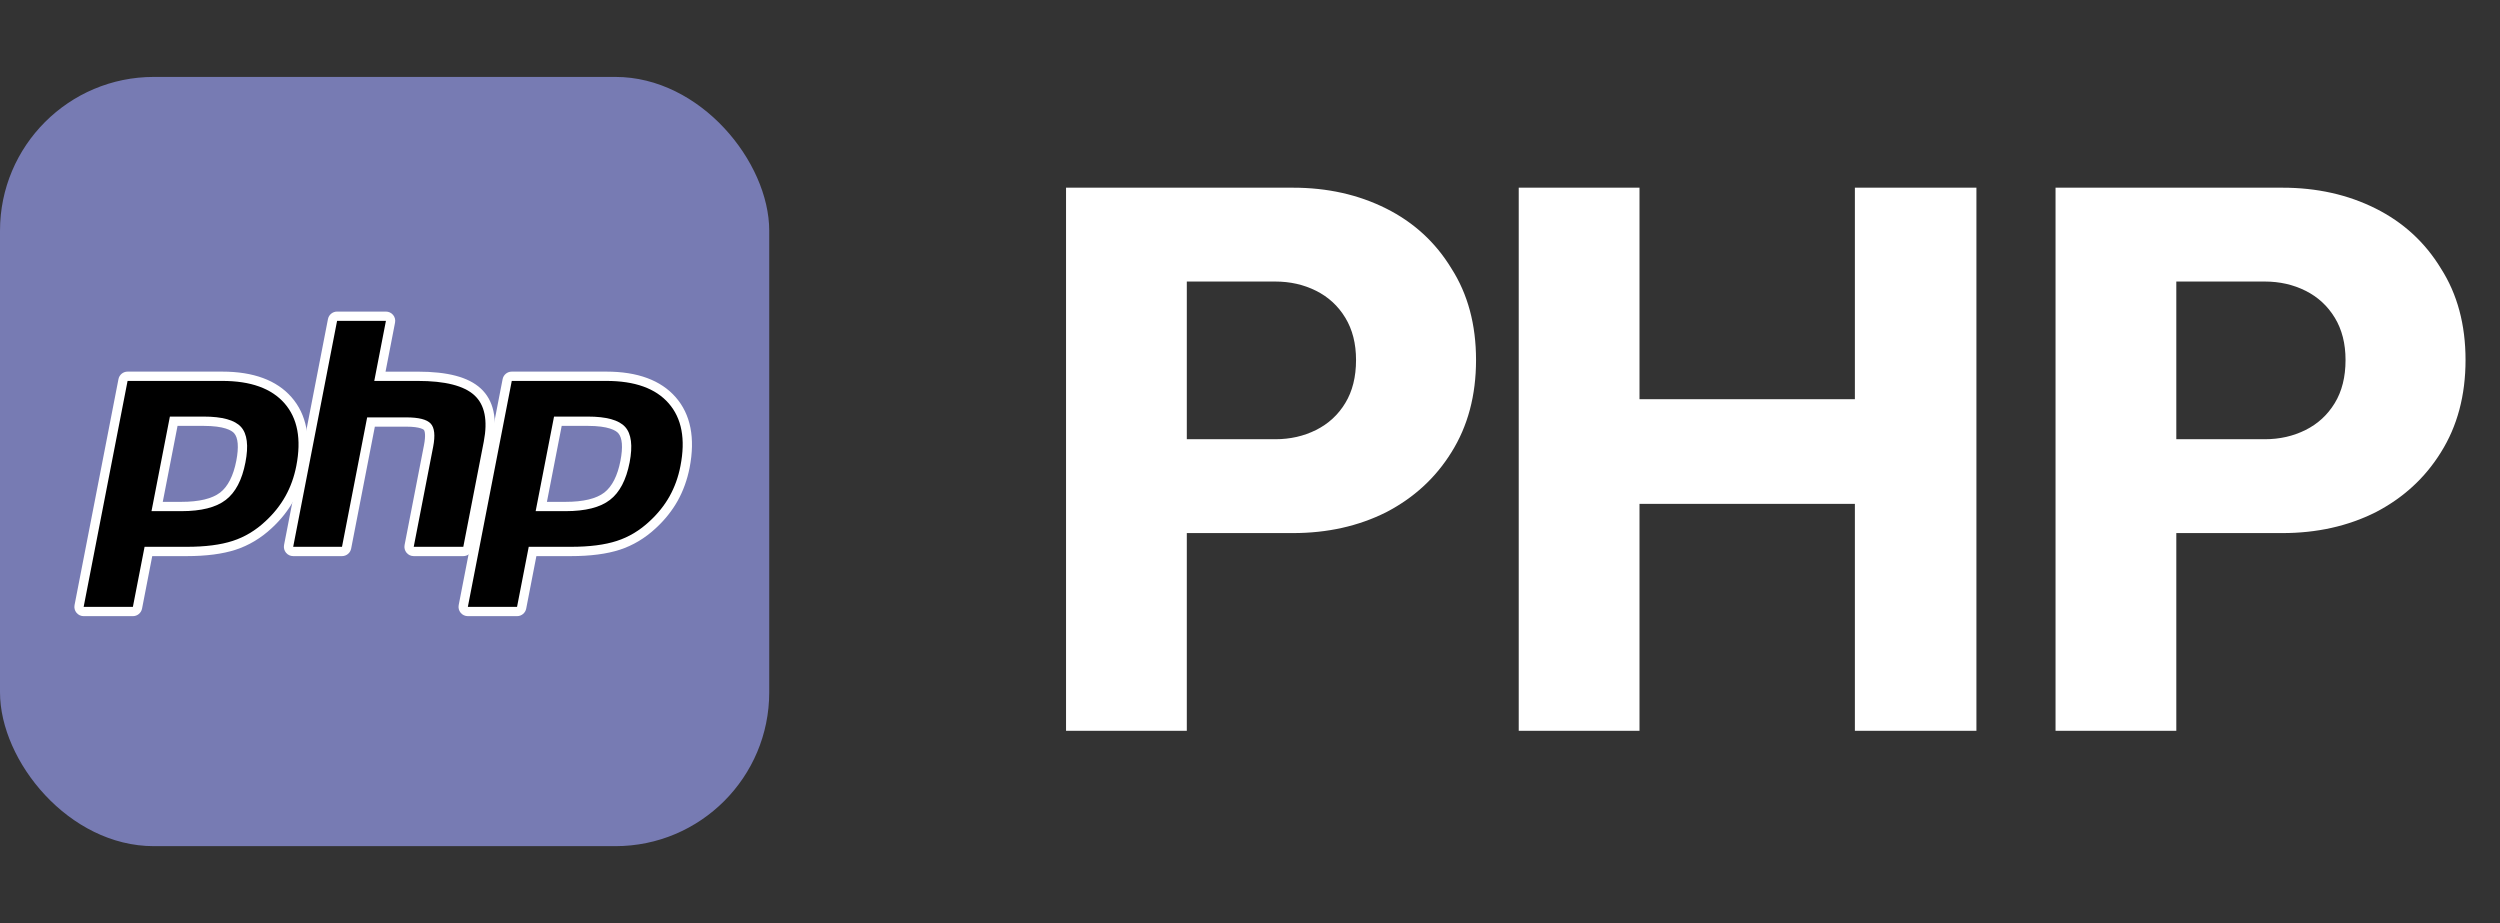 <svg width="65" height="24" viewBox="0 0 65 24" fill="none" xmlns="http://www.w3.org/2000/svg">
<rect x="0" y="0" width="65" height="24" fill="#333333" stroke="none"/>
<g clip-path="url(#clip0_106_1121)">
<path d="M3.542 2H16.458C16.924 2 17.384 2.093 17.814 2.276C18.244 2.458 18.635 2.726 18.964 3.063C19.293 3.4 19.553 3.801 19.731 4.242C19.909 4.683 20 5.155 20 5.632V18.367C20 18.845 19.909 19.317 19.731 19.758C19.553 20.199 19.293 20.6 18.964 20.937C18.635 21.274 18.244 21.542 17.814 21.724C17.384 21.907 16.924 22 16.458 22H3.542C3.076 22 2.616 21.907 2.186 21.724C1.756 21.542 1.365 21.274 1.036 20.937C0.707 20.6 0.447 20.199 0.269 19.758C0.091 19.317 -0 18.845 1.57173e-06 18.367V5.632C-0 5.155 0.091 4.683 0.269 4.242C0.447 3.801 0.707 3.4 1.036 3.063C1.365 2.726 1.756 2.458 2.186 2.276C2.616 2.093 3.076 2 3.542 2V2Z" fill="#777BB3"/>
<path d="M4.717 13.169C5.204 13.169 5.567 13.079 5.796 12.902C6.024 12.727 6.181 12.424 6.263 12.001C6.34 11.606 6.31 11.33 6.176 11.181C6.039 11.029 5.742 10.952 5.294 10.952H4.517L4.086 13.169H4.717ZM2.176 15.899C2.139 15.899 2.105 15.883 2.082 15.855C2.059 15.828 2.05 15.791 2.057 15.755L3.199 9.881C3.21 9.824 3.26 9.783 3.317 9.783H5.778C6.552 9.783 7.127 9.993 7.489 10.407C7.853 10.824 7.965 11.406 7.823 12.137C7.765 12.435 7.666 12.712 7.527 12.96C7.388 13.208 7.205 13.437 6.983 13.642C6.716 13.892 6.414 14.073 6.086 14.179C5.764 14.284 5.349 14.338 4.855 14.338H3.859L3.574 15.802C3.563 15.858 3.513 15.899 3.455 15.899H2.176Z" fill="black"/>
<path d="M4.616 11.073H5.293C5.834 11.073 6.022 11.192 6.086 11.262C6.192 11.38 6.212 11.627 6.144 11.979C6.068 12.371 5.926 12.65 5.723 12.807C5.514 12.967 5.176 13.048 4.717 13.048H4.232L4.616 11.073ZM5.778 9.662H3.317C3.201 9.662 3.102 9.744 3.08 9.858L1.938 15.733C1.924 15.803 1.943 15.877 1.989 15.932C2.035 15.988 2.103 16.02 2.175 16.02H3.455C3.571 16.02 3.67 15.938 3.693 15.825L3.958 14.459H4.855C5.362 14.459 5.789 14.403 6.124 14.294C6.468 14.182 6.785 13.993 7.065 13.731C7.297 13.517 7.488 13.278 7.632 13.019C7.777 12.76 7.881 12.471 7.942 12.16C8.091 11.39 7.97 10.774 7.58 10.328C7.194 9.886 6.588 9.662 5.778 9.662ZM3.939 13.29H4.717C5.233 13.29 5.617 13.193 5.87 12.998C6.123 12.804 6.293 12.479 6.381 12.024C6.466 11.588 6.428 11.28 6.266 11.1C6.104 10.921 5.78 10.831 5.293 10.831H4.417L3.939 13.29V13.29ZM5.778 9.904C6.518 9.904 7.058 10.098 7.398 10.487C7.737 10.876 7.84 11.418 7.704 12.114C7.648 12.401 7.554 12.663 7.421 12.901C7.288 13.139 7.115 13.356 6.901 13.553C6.645 13.793 6.361 13.963 6.049 14.064C5.736 14.166 5.338 14.217 4.855 14.217H3.759L3.455 15.779H2.175L3.317 9.904H5.778" fill="white"/>
<path d="M10.757 14.338C10.721 14.338 10.686 14.322 10.663 14.294C10.64 14.266 10.631 14.229 10.638 14.194L11.143 11.595C11.191 11.347 11.179 11.17 11.11 11.095C11.067 11.049 10.939 10.972 10.561 10.972H9.646L9.011 14.24C9 14.297 8.95 14.338 8.893 14.338H7.623C7.587 14.338 7.553 14.322 7.53 14.294C7.507 14.266 7.497 14.229 7.504 14.194L8.646 8.319C8.657 8.262 8.707 8.221 8.765 8.221H10.034C10.07 8.221 10.105 8.238 10.128 8.265C10.151 8.293 10.16 8.33 10.153 8.365L9.877 9.783H10.862C11.612 9.783 12.12 9.916 12.416 10.188C12.718 10.465 12.812 10.909 12.696 11.506L12.165 14.24C12.154 14.297 12.104 14.338 12.046 14.338H10.757Z" fill="black"/>
<path d="M10.034 8.101H8.764C8.649 8.101 8.549 8.183 8.527 8.296L7.385 14.171C7.372 14.242 7.39 14.315 7.436 14.371C7.482 14.427 7.55 14.459 7.623 14.459H8.892C9.008 14.459 9.108 14.377 9.13 14.263L9.746 11.093H10.561C10.938 11.093 11.018 11.174 11.021 11.178C11.044 11.202 11.074 11.316 11.024 11.572L10.519 14.171C10.505 14.242 10.524 14.315 10.57 14.371C10.616 14.427 10.684 14.459 10.757 14.459H12.046C12.162 14.459 12.262 14.377 12.284 14.263L12.815 11.53C12.94 10.888 12.833 10.406 12.498 10.099C12.178 9.805 11.643 9.663 10.862 9.663H10.024L10.271 8.389C10.285 8.318 10.267 8.244 10.221 8.189C10.175 8.133 10.106 8.101 10.034 8.101ZM10.034 8.343L9.731 9.904H10.862C11.573 9.904 12.064 10.029 12.334 10.277C12.605 10.525 12.685 10.927 12.578 11.483L12.046 14.217H10.757L11.262 11.618C11.319 11.322 11.298 11.12 11.198 11.013C11.098 10.905 10.886 10.852 10.561 10.852H9.546L8.892 14.217H7.623L8.764 8.343H10.034Z" fill="white"/>
<path d="M14.706 13.169C15.192 13.169 15.555 13.079 15.785 12.902C16.012 12.727 16.169 12.424 16.251 12.001C16.328 11.606 16.299 11.33 16.164 11.181C16.027 11.029 15.73 10.952 15.282 10.952H14.505L14.074 13.169H14.706ZM12.164 15.899C12.128 15.899 12.094 15.883 12.071 15.855C12.048 15.828 12.038 15.791 12.045 15.755L13.187 9.881C13.198 9.824 13.248 9.783 13.306 9.783H15.767C16.54 9.783 17.116 9.993 17.477 10.407C17.841 10.823 17.953 11.406 17.811 12.137C17.753 12.435 17.654 12.712 17.515 12.96C17.377 13.208 17.194 13.437 16.971 13.642C16.704 13.892 16.402 14.073 16.075 14.179C15.752 14.284 15.338 14.338 14.843 14.338H13.847L13.562 15.802C13.551 15.858 13.502 15.899 13.444 15.899H12.164Z" fill="black"/>
<path d="M14.604 11.073H15.282C15.823 11.073 16.011 11.192 16.074 11.262C16.18 11.38 16.2 11.627 16.132 11.979C16.056 12.371 15.914 12.65 15.711 12.807C15.503 12.967 15.164 13.048 14.706 13.048H14.22L14.604 11.073ZM15.766 9.662H13.306C13.19 9.662 13.09 9.744 13.068 9.858L11.926 15.733C11.912 15.803 11.931 15.877 11.977 15.932C12.023 15.988 12.091 16.02 12.164 16.02H13.443C13.559 16.02 13.659 15.938 13.681 15.825L13.946 14.459H14.843C15.35 14.459 15.777 14.403 16.112 14.294C16.456 14.182 16.773 13.993 17.053 13.731C17.285 13.517 17.476 13.278 17.621 13.019C17.765 12.76 17.869 12.471 17.93 12.16C18.079 11.39 17.958 10.774 17.568 10.328C17.182 9.886 16.576 9.662 15.766 9.662ZM13.927 13.29H14.706C15.221 13.29 15.606 13.193 15.858 12.998C16.111 12.804 16.281 12.479 16.37 12.024C16.454 11.588 16.416 11.28 16.254 11.1C16.092 10.921 15.768 10.831 15.282 10.831H14.405L13.927 13.29ZM15.766 9.904C16.507 9.904 17.047 10.098 17.386 10.487C17.726 10.876 17.828 11.418 17.692 12.114C17.637 12.401 17.542 12.663 17.41 12.901C17.277 13.139 17.103 13.356 16.889 13.553C16.633 13.793 16.349 13.963 16.037 14.064C15.725 14.166 15.327 14.217 14.843 14.217H13.747L13.443 15.779H12.164L13.306 9.904H15.766" fill="white"/>
</g>
<path d="M30.117 13.86V11.42H33.157C33.544 11.42 33.897 11.34 34.217 11.18C34.537 11.02 34.791 10.787 34.977 10.48C35.164 10.173 35.257 9.8 35.257 9.36C35.257 8.933 35.164 8.567 34.977 8.26C34.791 7.953 34.537 7.72 34.217 7.56C33.897 7.4 33.544 7.32 33.157 7.32H30.117V4.88H33.617C34.511 4.88 35.317 5.06 36.037 5.42C36.757 5.78 37.324 6.3 37.737 6.98C38.164 7.647 38.377 8.44 38.377 9.36C38.377 10.28 38.164 11.08 37.737 11.76C37.324 12.427 36.757 12.947 36.037 13.32C35.317 13.68 34.511 13.86 33.617 13.86H30.117ZM27.717 19V4.88H30.857V19H27.717ZM39.487 19V4.88H42.627V19H39.487ZM48.227 19V4.88H51.387V19H48.227ZM41.367 13.1V10.38H49.267V13.1H41.367ZM55.844 13.86V11.42H58.884C59.271 11.42 59.624 11.34 59.944 11.18C60.264 11.02 60.517 10.787 60.704 10.48C60.891 10.173 60.984 9.8 60.984 9.36C60.984 8.933 60.891 8.567 60.704 8.26C60.517 7.953 60.264 7.72 59.944 7.56C59.624 7.4 59.271 7.32 58.884 7.32H55.844V4.88H59.344C60.237 4.88 61.044 5.06 61.764 5.42C62.484 5.78 63.051 6.3 63.464 6.98C63.891 7.647 64.104 8.44 64.104 9.36C64.104 10.28 63.891 11.08 63.464 11.76C63.051 12.427 62.484 12.947 61.764 13.32C61.044 13.68 60.237 13.86 59.344 13.86H55.844ZM53.444 19V4.88H56.584V19H53.444Z" fill="white"/>
<defs>
<clipPath id="clip0_106_1121">
<rect y="2" width="20" height="20" rx="4" fill="white"/>
</clipPath>
</defs>
</svg>
